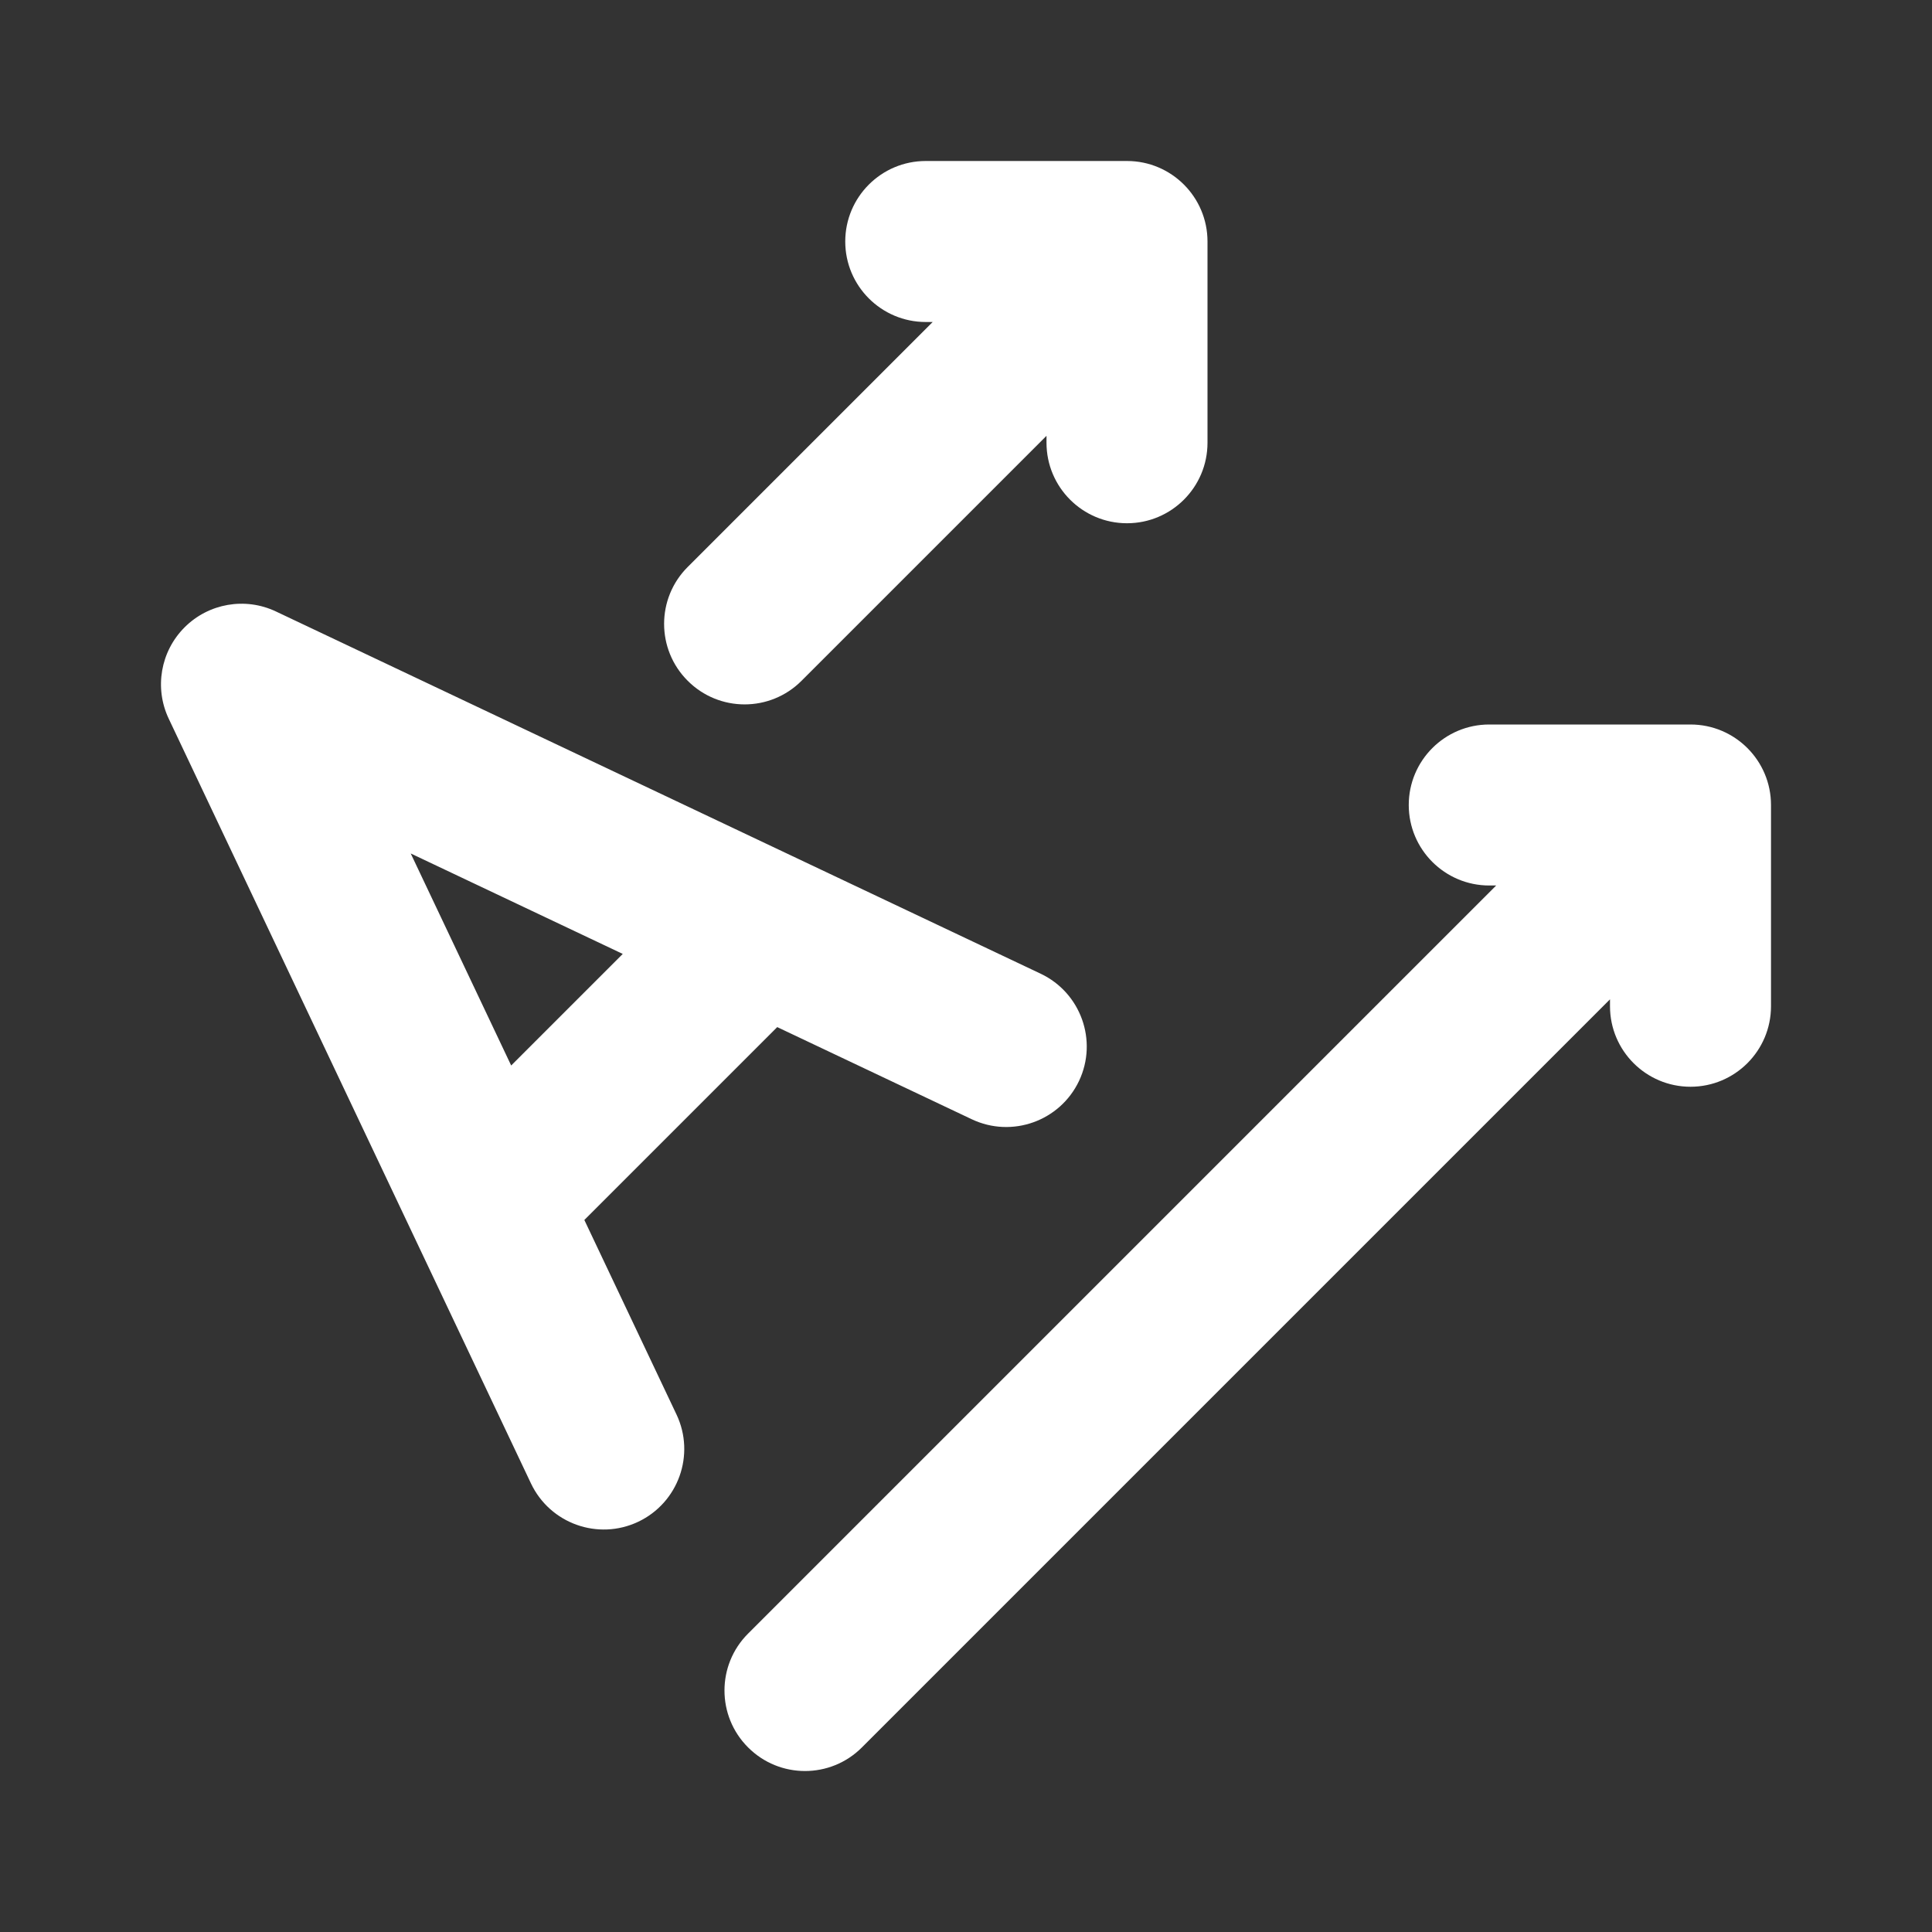 <svg width="24" height="24" viewBox="0 0 24 24" fill="none" xmlns="http://www.w3.org/2000/svg">
<rect x="0" y="0" width="24" height="24" fill="#333333" stroke="none"/>
<path d="M11.5 2C10.948 2 10.5 2.448 10.5 3C10.5 3.552 10.948 4 11.5 4H11.586L8.543 7.043C8.152 7.433 8.152 8.067 8.543 8.457C8.933 8.848 9.567 8.848 9.957 8.457L13 5.414V5.5C13 6.052 13.448 6.5 14 6.5C14.552 6.5 15 6.052 15 5.5V3C15 2.448 14.552 2 14 2H11.5ZM3.428 7.596C3.046 7.415 2.592 7.494 2.293 7.793C1.994 8.092 1.915 8.546 2.096 8.928L6.596 18.428C6.833 18.927 7.429 19.14 7.928 18.904C8.427 18.667 8.64 18.071 8.404 17.572L7.259 15.155L9.655 12.759L12.072 13.904C12.571 14.14 13.167 13.927 13.404 13.428C13.64 12.929 13.427 12.333 12.928 12.096L3.428 7.596ZM7.736 11.85L6.35 13.236L5.102 10.602L7.736 11.85ZM18.5 9C17.948 9 17.5 9.448 17.5 10C17.5 10.552 17.948 11 18.5 11H18.586L9.293 20.293C8.902 20.683 8.902 21.317 9.293 21.707C9.683 22.098 10.317 22.098 10.707 21.707L20 12.414V12.5C20 13.052 20.448 13.5 21 13.5C21.552 13.5 22 13.052 22 12.5V10C22 9.448 21.552 9 21 9H18.5Z" fill="#ffffff"/>
</svg>

